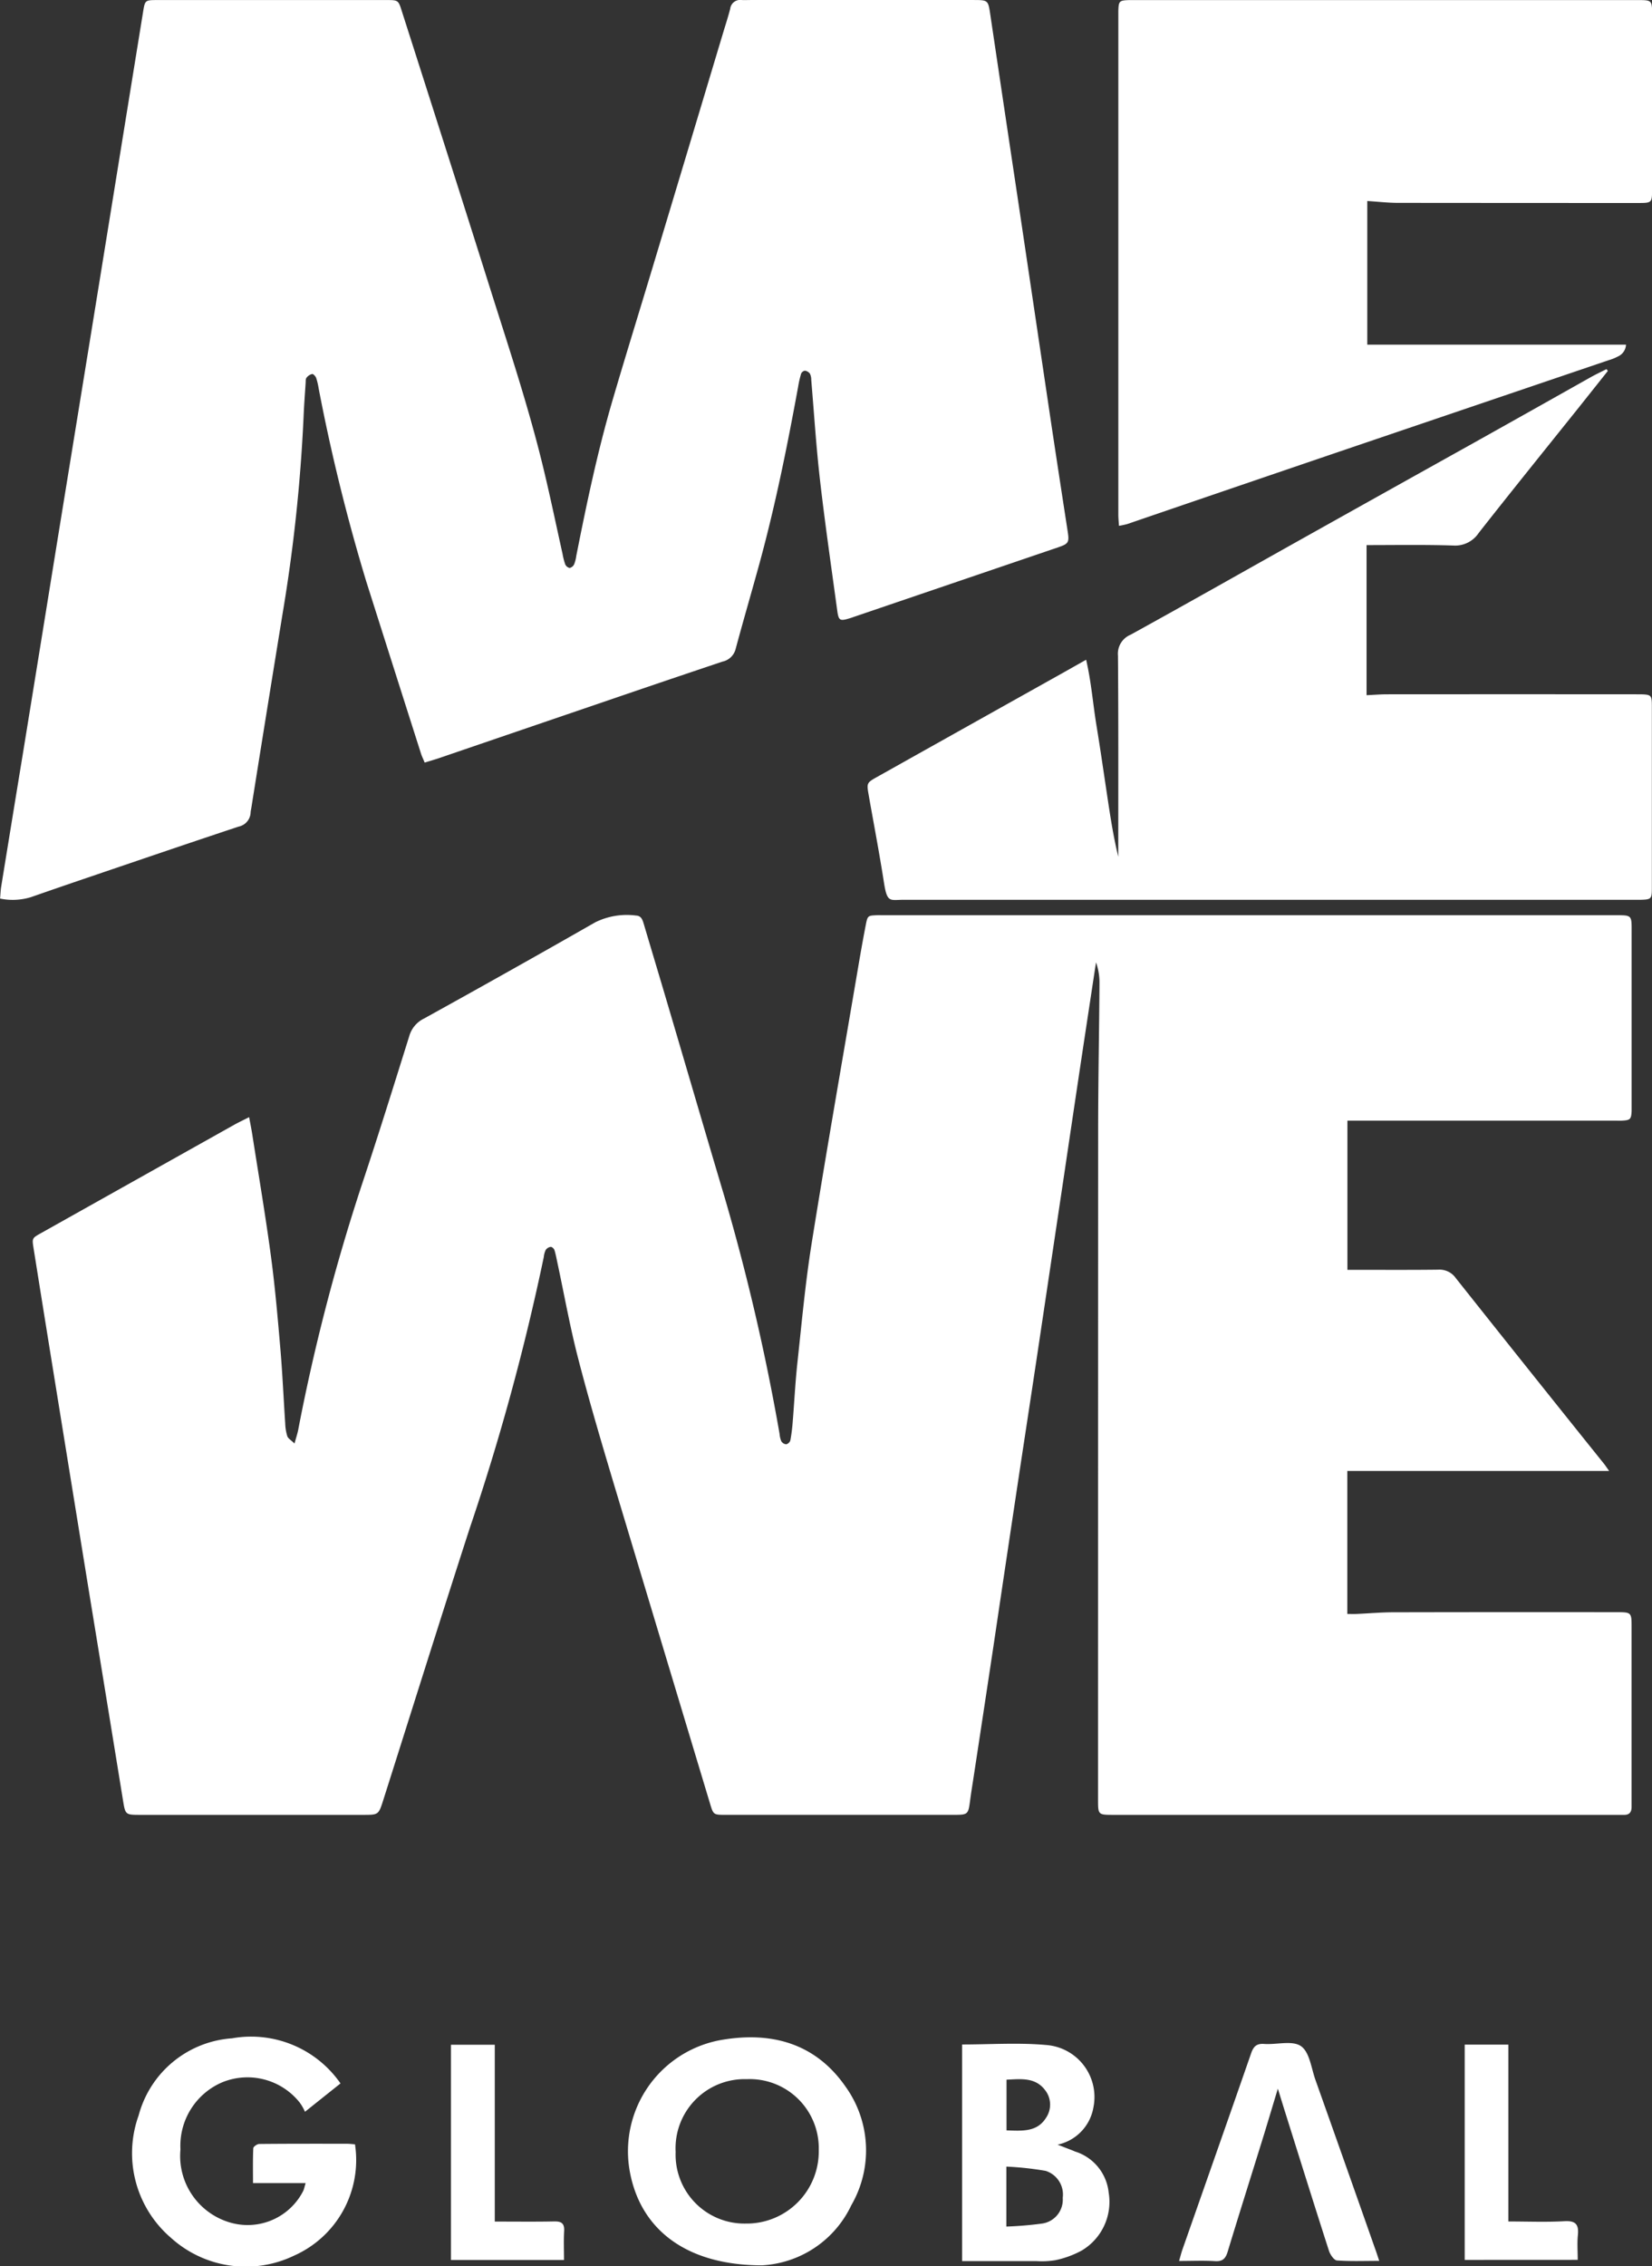 <svg xmlns="http://www.w3.org/2000/svg" viewBox="0 0 83.702 114.755">
  <rect x="0" y="0" width="83.702" height="114.755" fill="#333333" stroke="none"/>
  <g fill="#fff">
    <path d="M38.593 114.706c-3.818-.009-6.1-1.807-6.664-4.653a5.721 5.721 0 014.578-6.753c2.546-.45 4.79.14 6.327 2.346a5.535 5.535 0 01.3 6.015 5.322 5.322 0 01-4.541 3.045zm-.755-9.428a3.5 3.5 0 00-3.605 3.689 3.488 3.488 0 003.557 3.623 3.653 3.653 0 003.694-3.719 3.5 3.5 0 00-3.646-3.593zM17.252 105.494l-1.8 1.436a2.345 2.345 0 00-.277-.48 3.382 3.382 0 00-3.908-1.016 3.494 3.494 0 00-2.124 3.4 3.51 3.51 0 002.534 3.709 3.16 3.16 0 003.693-1.619c.041-.1.062-.206.115-.383h-2.666c0-.613-.012-1.189.014-1.763 0-.08.194-.217.3-.218 1.478-.015 2.956-.012 4.435-.011.142 0 .285.019.418.028a5.294 5.294 0 01-3.078 5.633 5.65 5.65 0 01-6.248-.9 5.643 5.643 0 01-1.634-6.2 5.273 5.273 0 014.729-3.9 5.515 5.515 0 015.497 2.284zM48.746 103.522c1.441 0 2.849-.1 4.239.025a2.641 2.641 0 012.414 3.168 2.329 2.329 0 01-1.814 1.879l.475.185c.135.053.272.1.406.162a2.44 2.44 0 011.707 2.078 2.864 2.864 0 01-1.375 2.942 4.9 4.9 0 01-1.323.483 4.2 4.2 0 01-.981.046h-3.748zm2.243 9.22a18.368 18.368 0 001.831-.155 1.223 1.223 0 001.026-1.3 1.257 1.257 0 00-.869-1.366 15.9 15.9 0 00-1.987-.215zm.009-4.87c.8.025 1.554.093 2.01-.65a1.185 1.185 0 00-.055-1.387c-.5-.662-1.228-.565-1.955-.53zM69.881 114.48c-.763 0-1.455.028-2.142-.022-.146-.011-.335-.287-.4-.475-.748-2.322-1.475-4.65-2.207-6.977-.12-.381-.237-.763-.387-1.247-.283.934-.533 1.778-.794 2.619-.582 1.877-1.177 3.751-1.747 5.632-.106.349-.252.508-.641.483-.579-.037-1.162-.009-1.822-.009.067-.233.108-.4.165-.567 1.163-3.316 2.332-6.63 3.485-9.95.12-.346.277-.5.66-.472.634.044 1.428-.191 1.865.111s.521 1.111.733 1.708q1.519 4.272 3.023 8.549c.068.182.127.369.209.617zM25.069 112.489c1.077 0 2.043.013 3.008-.007.373-.008.529.1.506.493-.028.47-.007.942-.007 1.46h-5.727v-10.9h2.22zM74.213 114.43v-10.9h2.211v8.954c.994 0 1.919.039 2.84-.014.582-.034.736.175.682.71-.04.4-.008.8-.008 1.247z"/>
    <g>
      <path d="M68.264 74.493v7.229c.151 0 .31.006.467 0 .619-.027 1.237-.083 1.856-.084q5.64-.012 11.28-.005c.8 0 .8 0 .8.773V91.495c0 .268-.116.41-.394.4H56.423c-.786 0-.788 0-.788-.78q0-16.92.005-33.84c0-2.5.051-5 .068-7.492a3.092 3.092 0 00-.176-1.054q-.341 2.24-.68 4.481-.471 3.138-.936 6.277l-1.383 9.252c-.336 2.236-.68 4.471-1.016 6.707q-.59 3.922-1.172 7.846-.509 3.381-1.026 6.761c-.055.361-.115.721-.162 1.082-.1.757-.1.759-.885.759h-11.5c-.624 0-.626 0-.8-.581q-2.417-8.019-4.83-16.04c-.643-2.15-1.282-4.3-1.845-6.474-.417-1.606-.708-3.244-1.056-4.867-.046-.214-.084-.431-.15-.638-.023-.07-.129-.165-.188-.159a.374.374 0 00-.252.153 1.121 1.121 0 00-.1.365 118.02 118.02 0 01-3.749 13.721c-1.484 4.583-2.922 9.181-4.383 13.773-.238.748-.244.748-1.02.748H7.119c-.773 0-.768 0-.891-.762q-.847-5.212-1.7-10.423-.957-5.887-1.908-11.775-.463-2.863-.919-5.727c-.082-.511-.08-.513.381-.771q4.894-2.744 9.789-5.486c.219-.123.448-.229.752-.384.063.345.12.621.163.9.32 2.054.669 4.1.945 6.165.212 1.589.348 3.188.485 4.786.1 1.216.154 2.437.235 3.656a2.465 2.465 0 00.105.646c.041.118.189.2.367.372.084-.31.148-.5.185-.686a99.6 99.6 0 013.251-12.494c.825-2.475 1.6-4.968 2.38-7.458a1.42 1.42 0 01.739-.877 699.6 699.6 0 008.686-4.878 3.6 3.6 0 012.062-.34c.28.011.334.237.4.452.363 1.225.732 2.448 1.094 3.673 1 3.377 1.985 6.758 2.992 10.133a110.25 110.25 0 012.787 11.99 1.192 1.192 0 00.087.369.33.33 0 00.248.156.3.3 0 00.211-.2 8.548 8.548 0 00.118-.922c.082-1 .13-2 .238-3 .219-2.011.4-4.03.719-6.026.749-4.682 1.57-9.354 2.364-14.029.122-.719.249-1.438.389-2.154.084-.431.11-.44.535-.458.128-.006.255 0 .383 0h36.961c.971 0 .917-.043.917.932v8.98c-.02.419-.067.466-.479.488-.128.007-.256 0-.383 0H68.27v7.556h.831c1.259 0 2.519.007 3.778-.009a1 1 0 01.88.424q3.745 4.715 7.515 9.409c.066.082.122.171.257.359H68.264zM21.517 38.614c-.081-.2-.145-.325-.188-.461q-1.389-4.355-2.772-8.711a95.41 95.41 0 01-2.411-9.772 3.508 3.508 0 00-.126-.532c-.032-.086-.145-.209-.205-.2a.507.507 0 00-.286.191c-.048.061-.037.174-.043.265-.038.582-.083 1.164-.106 1.746a82.771 82.771 0 01-1.064 9.944q-.8 4.914-1.583 9.831c-.012.072-.029.143-.035.216a.758.758 0 01-.608.724c-2.563.85-5.119 1.724-7.676 2.592q-1.425.484-2.847.98a3.16 3.16 0 01-1.563.072c.019-.214.025-.409.056-.6q.556-3.43 1.119-6.858.86-5.292 1.715-10.585L4.58 17.088q.855-5.266 1.705-10.531L7.256.563c.088-.539.108-.559.669-.56h11.716c.513 0 .55.024.7.505q1.453 4.536 2.9 9.074.863 2.712 1.719 5.427c.927 2.922 1.888 5.834 2.6 8.817.336 1.4.629 2.813.943 4.22a3.319 3.319 0 00.135.529.321.321 0 00.225.184.341.341 0 00.228-.187 1.8 1.8 0 00.107-.422c.525-2.649 1.079-5.293 1.839-7.886.652-2.224 1.34-4.437 2.008-6.655q1.8-5.975 3.594-11.951c.121-.4.251-.8.357-1.207a.51.51 0 01.582-.45c.145.01.292 0 .438 0h11.278c.777 0 .772 0 .885.764q.7 4.707 1.407 9.414l1.69 11.362q.4 2.651.81 5.3c.1.632.075.686-.5.882L43.222 31.25c-.052.018-.1.036-.156.052-.509.157-.575.131-.646-.389-.3-2.2-.62-4.4-.874-6.613-.193-1.683-.3-3.376-.442-5.064a.715.715 0 00-.067-.315.381.381 0 00-.254-.151.258.258 0 00-.193.152 5.123 5.123 0 00-.147.639c-.549 3-1.149 5.984-1.951 8.926-.4 1.461-.827 2.914-1.22 4.376a.872.872 0 01-.664.637q-2.985 1-5.962 2.02-4.2 1.431-8.392 2.865c-.225.076-.451.14-.737.229zM69.24 27.601v7.6c.361-.016.7-.045 1.039-.045q6.352-.005 12.7 0h.164c.511.016.552.047.552.579v9.254c0 .526-.041.557-.558.571H45.792c-.7 0-.838.173-1-.842-.235-1.514-.525-3.019-.79-4.528-.091-.521-.074-.563.395-.826q4.584-2.569 9.171-5.134c.46-.257.918-.517 1.463-.824.264 1.139.345 2.241.523 3.323.184 1.116.345 2.234.513 3.353.165 1.1.325 2.2.593 3.3v-.656c0-3.176.01-6.352-.016-9.528a1.041 1.041 0 01.638-1.058c2.893-1.592 5.766-3.222 8.648-4.835q4.347-2.432 8.7-4.857 2.986-1.67 5.967-3.349c.261-.146.534-.273.8-.409l.067.093-1.453 1.827c-1.7 2.123-3.408 4.236-5.088 6.374a1.43 1.43 0 01-1.28.639c-1.453-.048-2.912-.022-4.403-.022zM56.695 26.625c-.013-.214-.032-.391-.032-.567V.716.552c.015-.494.05-.531.528-.547h25.615c.944 0 .9-.05.9.891v8.648c0 .731 0 .734-.724.734q-6.076 0-12.151-.006c-.506 0-1.011-.06-1.555-.094v7.275h13.109a.69.69 0 01-.416.6 2.332 2.332 0 01-.456.183l-13.319 4.519q-5.544 1.886-11.084 3.782a4.144 4.144 0 01-.415.088z"/>
    </g>
  </g>
</svg>
